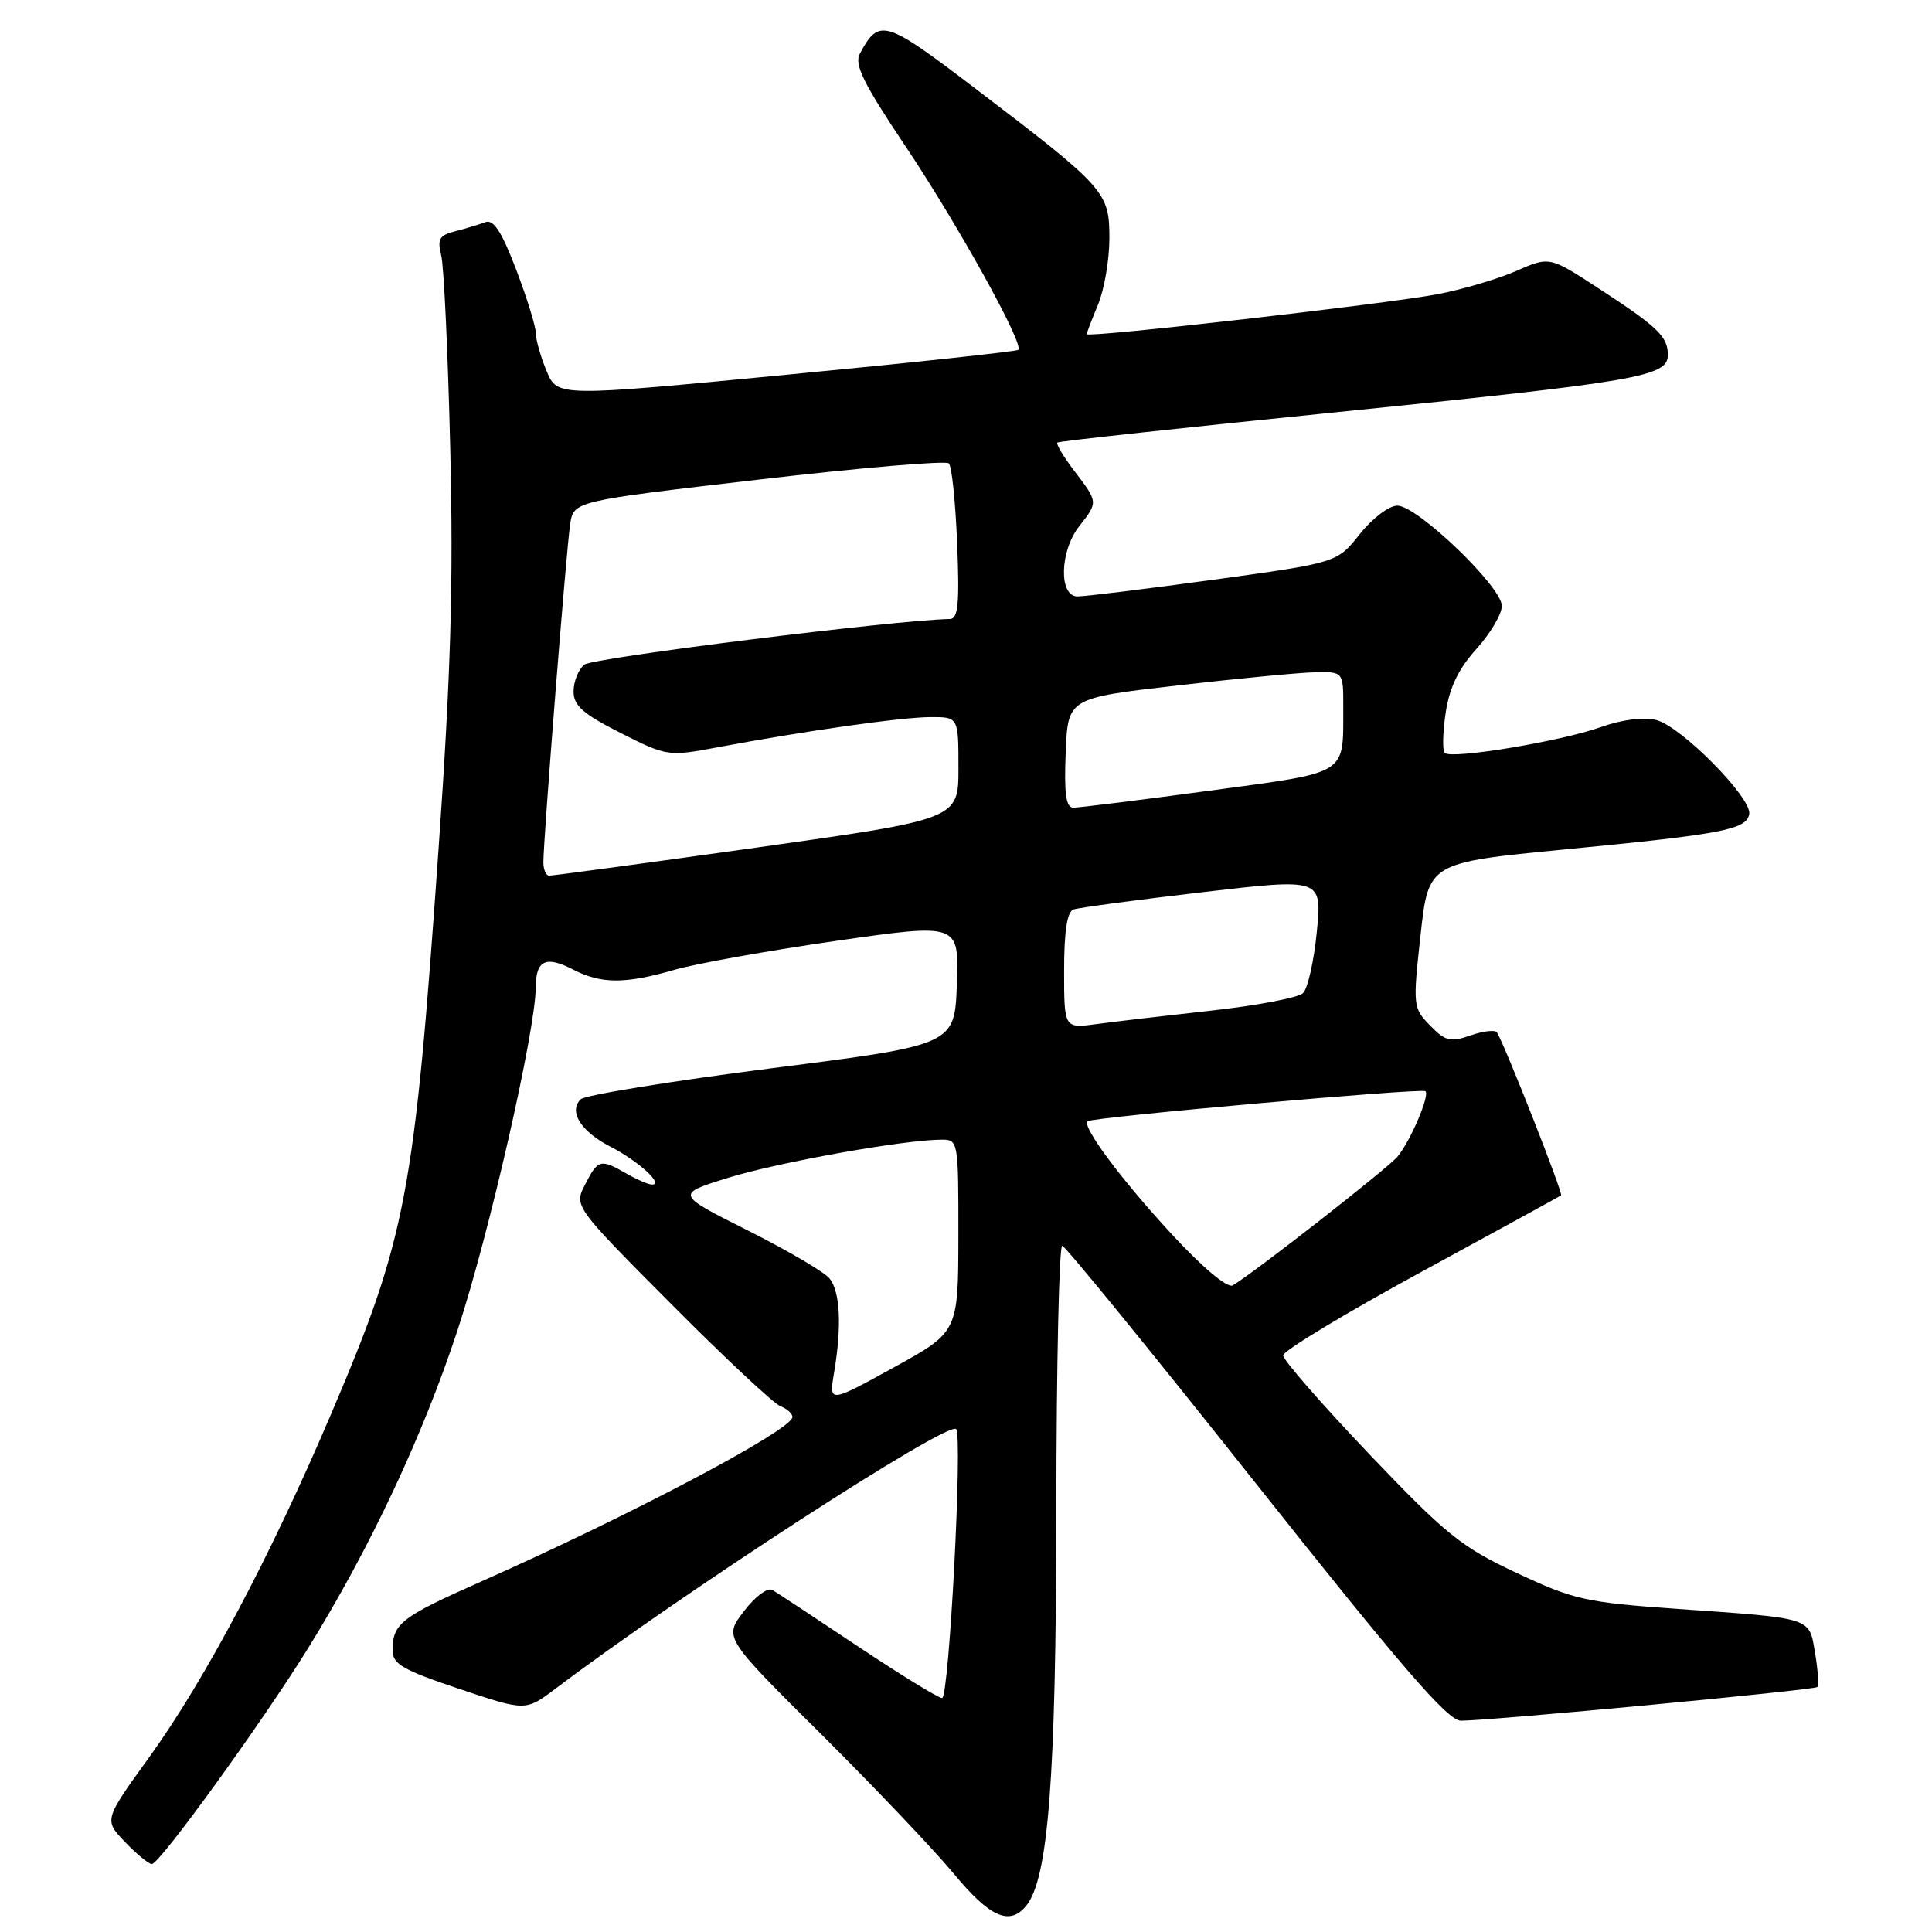 <?xml version="1.0" encoding="UTF-8" standalone="no"?>
<!DOCTYPE svg PUBLIC "-//W3C//DTD SVG 1.1//EN" "http://www.w3.org/Graphics/SVG/1.1/DTD/svg11.dtd" >
<svg xmlns="http://www.w3.org/2000/svg" xmlns:xlink="http://www.w3.org/1999/xlink" version="1.1" viewBox="0 0 256 256">
 <g >
 <path fill="currentColor"
d=" M 135.95 252.56 C 138.91 248.99 139.93 235.71 139.97 200.25 C 139.98 180.86 140.34 165.03 140.75 165.07 C 141.16 165.11 152.71 179.28 166.42 196.57 C 185.76 220.96 191.84 228.00 193.57 228.00 C 197.54 228.00 240.38 223.95 240.80 223.54 C 241.02 223.32 240.89 221.30 240.51 219.06 C 239.70 214.25 240.35 214.46 222.32 213.19 C 210.09 212.33 208.55 211.98 200.96 208.42 C 193.62 204.98 191.61 203.35 181.39 192.63 C 175.13 186.05 170.01 180.19 170.02 179.59 C 170.04 178.99 178.25 174.03 188.27 168.57 C 198.30 163.11 206.66 158.53 206.85 158.39 C 207.15 158.17 199.52 138.76 198.36 136.81 C 198.14 136.43 196.57 136.60 194.88 137.19 C 192.18 138.13 191.52 137.97 189.49 135.88 C 187.23 133.56 187.20 133.28 188.23 123.90 C 189.28 114.31 189.28 114.31 207.39 112.55 C 228.28 110.53 231.39 109.93 231.78 107.88 C 232.19 105.78 222.76 96.23 219.45 95.40 C 217.77 94.98 214.92 95.35 212.10 96.35 C 206.79 98.24 192.30 100.64 191.44 99.77 C 191.11 99.45 191.17 97.05 191.56 94.44 C 192.06 91.10 193.26 88.61 195.64 85.98 C 197.49 83.93 199.00 81.37 199.00 80.28 C 199.00 77.75 187.80 67.00 185.16 67.00 C 184.05 67.00 181.84 68.68 180.17 70.78 C 177.18 74.56 177.18 74.56 160.84 76.81 C 151.85 78.04 143.71 79.04 142.75 79.03 C 140.27 78.99 140.43 73.00 143.00 69.73 C 145.52 66.52 145.52 66.55 142.36 62.41 C 140.91 60.50 139.90 58.81 140.11 58.64 C 140.32 58.46 156.93 56.66 177.00 54.63 C 217.18 50.55 221.00 49.90 221.00 47.03 C 221.00 44.60 219.67 43.32 211.79 38.19 C 205.32 33.97 205.32 33.97 200.91 35.90 C 198.48 36.97 193.80 38.35 190.50 38.98 C 183.70 40.28 144.00 44.80 144.00 44.28 C 144.00 44.09 144.68 42.32 145.50 40.35 C 146.32 38.37 147.00 34.42 147.00 31.57 C 147.00 25.43 146.52 24.89 129.12 11.64 C 117.24 2.59 116.48 2.36 113.93 7.12 C 113.17 8.54 114.41 11.05 119.87 19.21 C 126.81 29.55 135.73 45.64 134.93 46.36 C 134.69 46.57 120.85 48.06 104.18 49.66 C 73.85 52.58 73.85 52.58 72.43 49.17 C 71.64 47.29 71.00 45.03 71.00 44.15 C 71.00 43.27 69.82 39.47 68.39 35.71 C 66.46 30.66 65.39 29.02 64.30 29.44 C 63.48 29.75 61.69 30.29 60.32 30.64 C 58.21 31.17 57.92 31.67 58.47 33.88 C 58.82 35.32 59.36 46.85 59.66 59.50 C 60.09 77.28 59.74 89.30 58.11 112.50 C 54.88 158.50 53.84 163.94 43.90 187.30 C 35.88 206.14 27.14 222.63 19.78 232.83 C 13.77 241.15 13.77 241.15 16.57 244.08 C 18.11 245.68 19.71 247.00 20.12 247.00 C 21.15 247.00 34.69 228.29 40.81 218.42 C 49.03 205.14 56.01 190.30 60.64 176.22 C 64.81 163.56 70.97 136.52 70.99 130.81 C 71.00 127.23 72.32 126.60 75.92 128.46 C 79.65 130.39 82.80 130.40 89.35 128.51 C 92.18 127.69 101.83 125.96 110.79 124.67 C 127.08 122.33 127.08 122.33 126.79 130.39 C 126.50 138.46 126.50 138.46 102.22 141.55 C 88.87 143.26 77.49 145.11 76.94 145.66 C 75.30 147.30 76.99 149.95 80.94 151.97 C 84.58 153.83 88.07 157.03 86.37 156.96 C 85.89 156.95 84.38 156.29 83.00 155.50 C 79.55 153.53 79.25 153.61 77.55 156.91 C 76.04 159.82 76.04 159.82 88.91 172.76 C 95.99 179.88 102.51 185.98 103.39 186.32 C 104.28 186.66 105.00 187.31 105.00 187.76 C 105.00 189.45 83.63 200.75 63.80 209.54 C 53.12 214.28 52.04 215.11 52.02 218.66 C 52.00 220.49 53.35 221.27 60.83 223.78 C 69.65 226.74 69.65 226.74 73.58 223.78 C 90.38 211.08 125.59 188.26 126.69 189.36 C 127.58 190.24 125.76 225.00 124.83 225.00 C 124.34 225.00 119.34 221.93 113.72 218.18 C 108.10 214.43 102.99 211.06 102.36 210.69 C 101.72 210.31 100.07 211.53 98.57 213.50 C 95.91 216.98 95.91 216.98 108.76 229.74 C 115.82 236.76 123.74 245.09 126.36 248.25 C 131.15 254.04 133.75 255.21 135.95 252.56 Z  M 110.52 181.89 C 111.56 175.72 111.33 171.11 109.90 169.38 C 109.19 168.53 104.31 165.66 99.06 163.03 C 89.51 158.23 89.51 158.23 96.50 156.06 C 103.11 154.01 119.84 151.02 124.75 151.01 C 126.97 151.00 127.00 151.19 126.99 163.75 C 126.97 176.50 126.97 176.50 118.40 181.21 C 109.84 185.92 109.84 185.92 110.52 181.89 Z  M 155.46 163.75 C 148.74 156.52 143.35 149.31 144.10 148.57 C 144.64 148.04 188.40 144.15 188.88 144.59 C 189.49 145.13 186.84 151.31 185.15 153.29 C 183.76 154.91 166.11 168.70 163.34 170.32 C 162.66 170.72 159.42 168.02 155.46 163.75 Z  M 141.00 128.60 C 141.00 123.37 141.40 120.80 142.25 120.51 C 142.94 120.27 150.62 119.24 159.33 118.22 C 175.17 116.37 175.17 116.37 174.49 123.43 C 174.11 127.32 173.29 130.99 172.65 131.60 C 172.02 132.20 166.55 133.24 160.50 133.91 C 154.45 134.58 147.59 135.38 145.25 135.70 C 141.00 136.27 141.00 136.27 141.00 128.60 Z  M 72.00 114.25 C 72.00 111.23 75.05 72.66 75.55 69.45 C 76.02 66.40 76.02 66.40 100.52 63.55 C 114.00 61.98 125.35 61.01 125.73 61.40 C 126.12 61.78 126.61 66.58 126.83 72.05 C 127.15 79.98 126.96 82.01 125.87 82.02 C 118.67 82.15 78.51 87.16 77.42 88.07 C 76.64 88.71 76.00 90.31 76.00 91.61 C 76.00 93.50 77.23 94.59 82.23 97.12 C 88.37 100.22 88.56 100.24 94.98 99.04 C 106.65 96.85 119.42 95.04 123.25 95.02 C 127.00 95.00 127.00 95.00 127.00 101.78 C 127.00 108.55 127.00 108.55 100.25 112.31 C 85.54 114.37 73.16 116.05 72.75 116.03 C 72.34 116.01 72.00 115.21 72.00 114.25 Z  M 141.21 99.75 C 141.50 92.50 141.50 92.50 156.00 90.83 C 163.97 89.91 172.19 89.12 174.25 89.08 C 178.00 89.00 178.00 89.00 177.99 93.75 C 177.96 102.82 178.87 102.25 160.20 104.78 C 151.01 106.02 142.92 107.03 142.21 107.02 C 141.24 107.00 140.99 105.16 141.21 99.75 Z "/>
</g>
</svg>